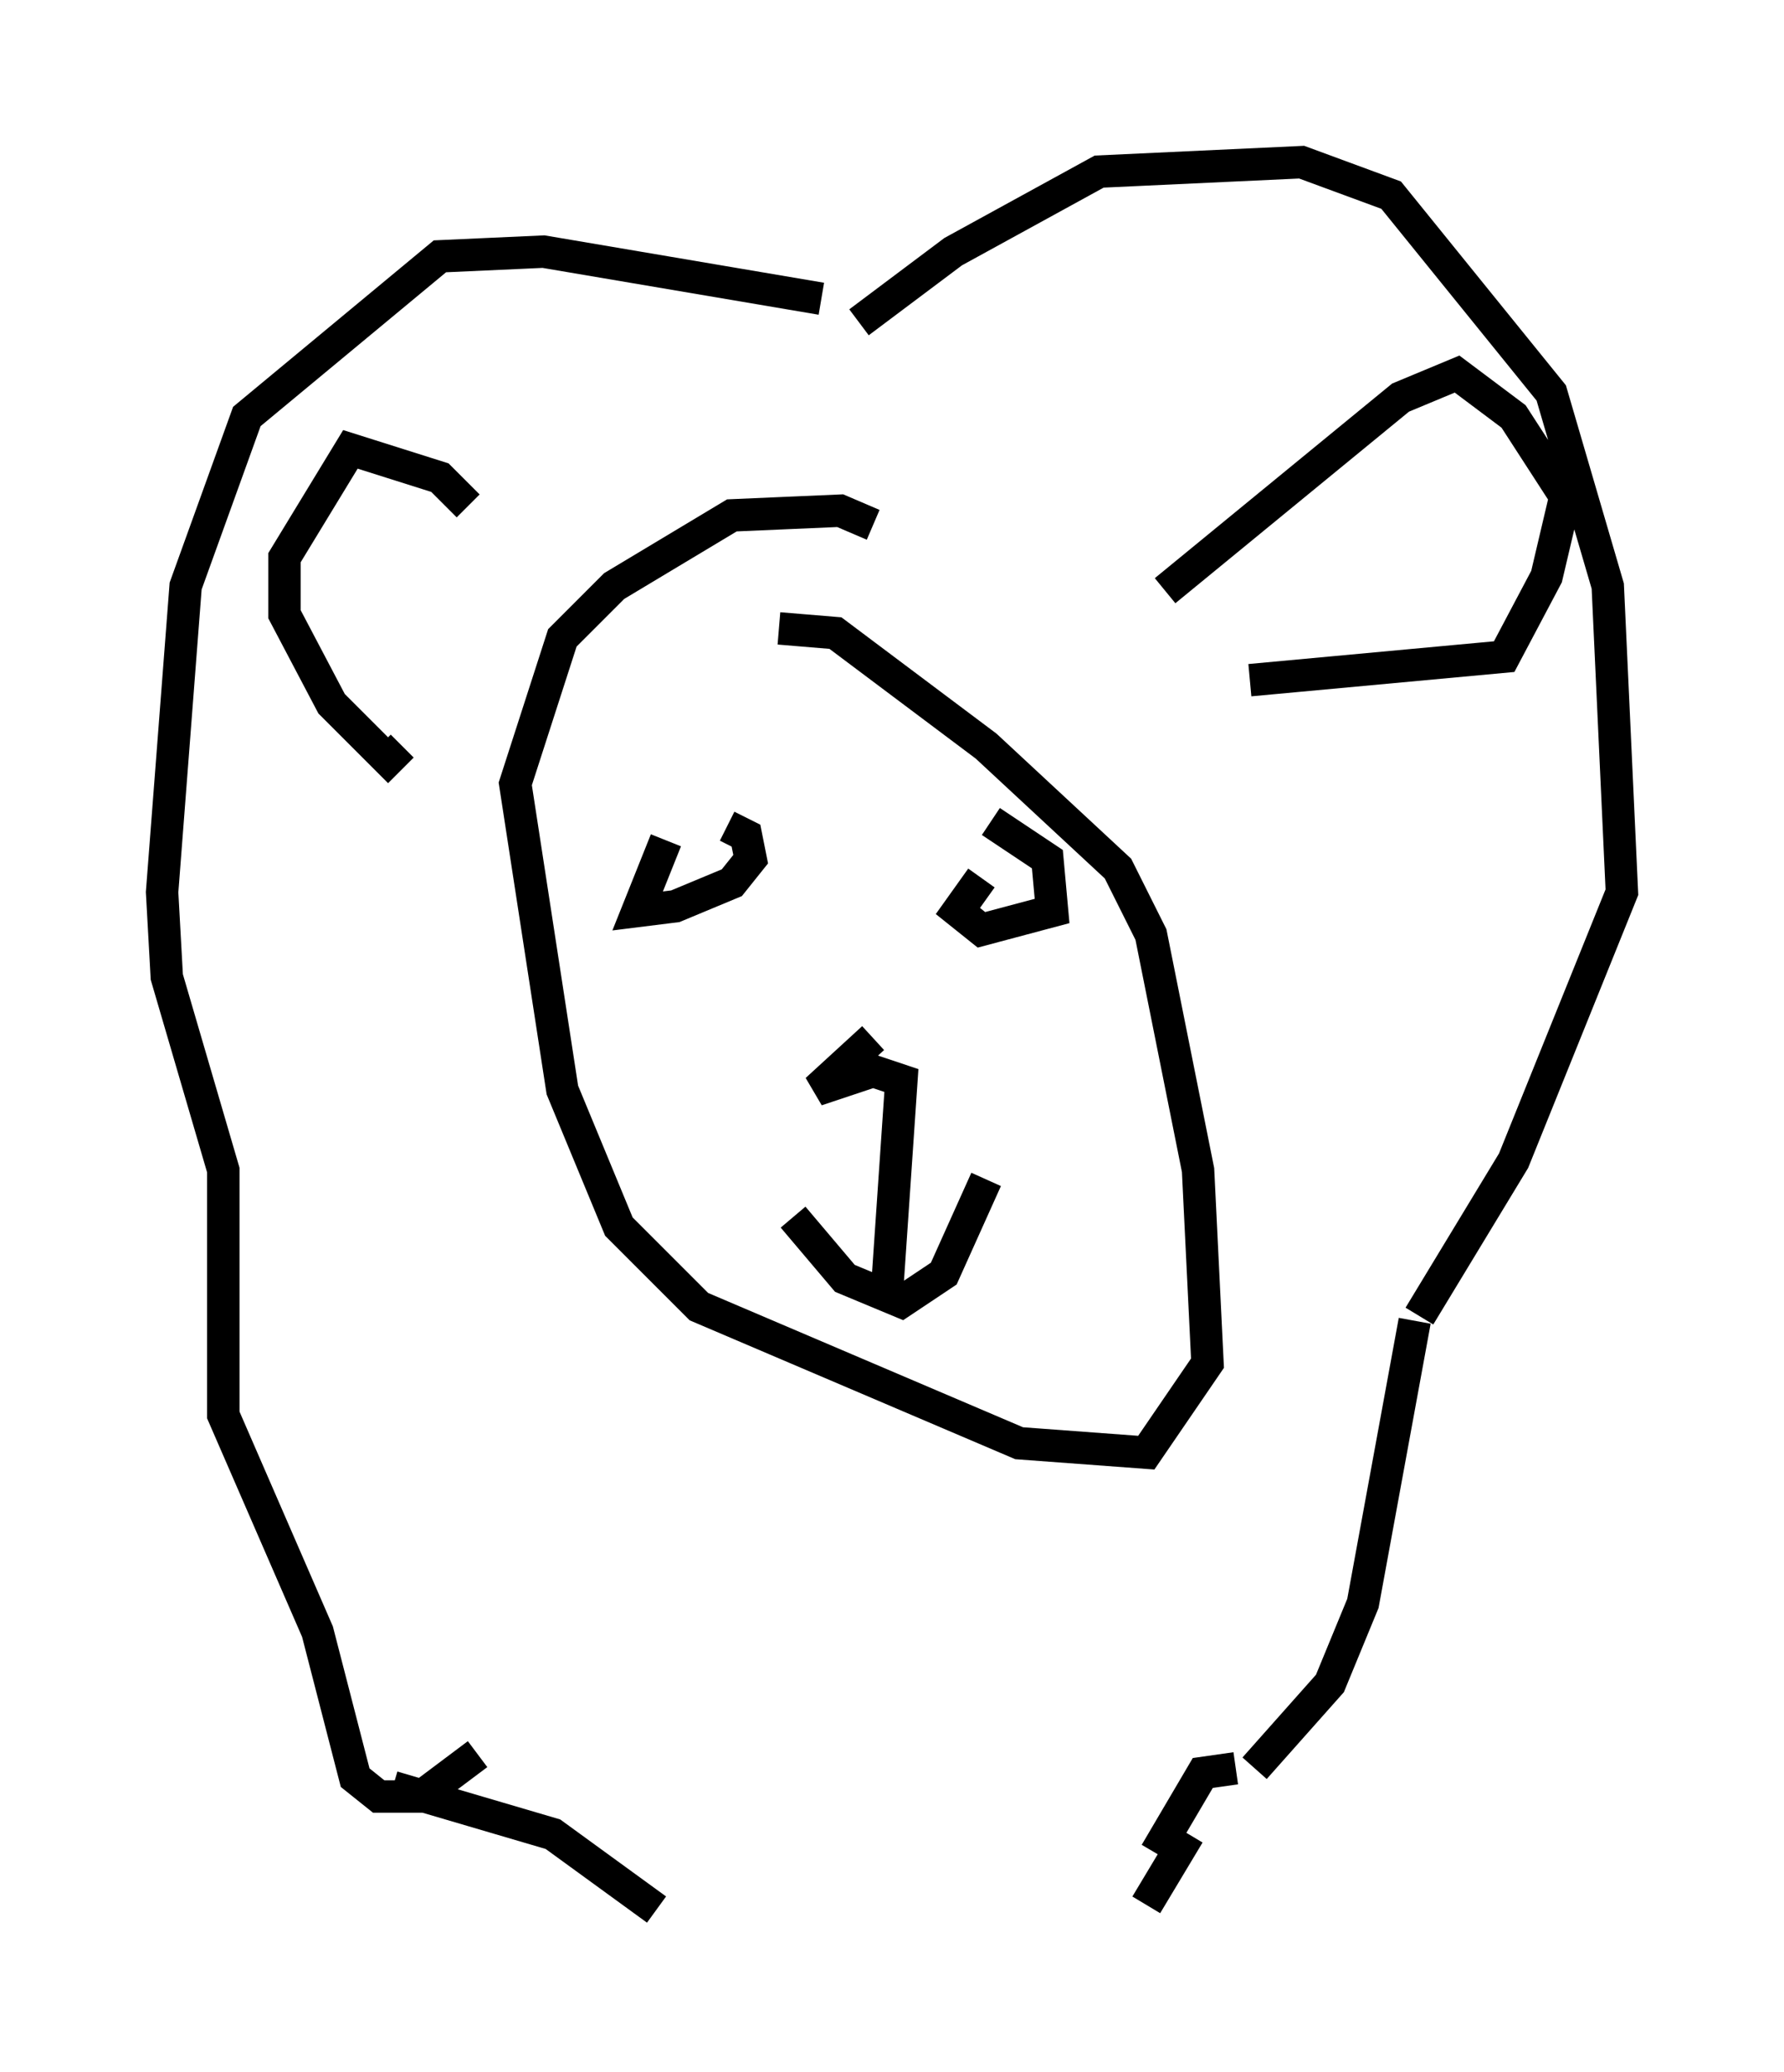 <?xml version="1.0" encoding="utf-8" ?>
<svg baseProfile="full" height="63.888" version="1.1" width="55.028" xmlns="http://www.w3.org/2000/svg" xmlns:ev="http://www.w3.org/2001/xml-events" xmlns:xlink="http://www.w3.org/1999/xlink"><defs /><rect fill="white" height="63.888" width="55.028" x="0" y="0" /><path d="M26.061, 9.939 m-0.726, -0.726 l-8.57, -1.453 -3.196, 0.145 l-5.955, 4.939 -1.888, 5.229 l-0.726, 9.441 0.145, 2.615 l1.743, 5.955 0.0, 7.553 l2.905, 6.682 1.162, 4.503 l0.726, 0.581 1.307, 0.0 l1.743, -1.307 m11.765, -44.156 l2.905, -2.179 4.503, -2.469 l6.246, -0.291 2.76, 1.017 l4.939, 6.101 1.743, 5.955 l0.436, 9.441 -3.341, 8.279 l-2.905, 4.793 m-0.145, 0.145 l-1.598, 8.715 -1.017, 2.469 l-2.324, 2.615 m-2.034, 2.034 l-1.307, 2.179 m2.76, -4.212 l-1.017, 0.145 -1.453, 2.469 m-23.531, -2.034 l4.939, 1.453 3.196, 2.324 m6.682, -42.704 l-1.017, -0.436 -3.341, 0.145 l-3.631, 2.179 -1.598, 1.598 l-1.453, 4.503 1.453, 9.441 l1.743, 4.212 2.469, 2.469 l9.877, 4.212 3.922, 0.291 l1.888, -2.76 -0.291, -5.955 l-1.453, -7.263 -1.017, -2.034 l-4.067, -3.777 -4.648, -3.486 l-1.743, -0.145 m11.911, -1.162 l7.263, -5.955 1.743, -0.726 l1.743, 1.307 1.598, 2.469 l-0.581, 2.469 -1.307, 2.469 l-7.844, 0.726 m-24.112, -5.374 l-0.872, -0.872 -2.76, -0.872 l-2.034, 3.341 0.0, 1.743 l1.453, 2.76 1.743, 1.743 l0.436, -0.436 m8.134, 2.905 l-0.872, 2.179 1.162, -0.145 l1.743, -0.726 0.581, -0.726 l-0.145, -0.726 -0.581, -0.291 m7.844, 1.598 l-0.726, 1.017 0.726, 0.581 l2.179, -0.581 -0.145, -1.598 l-1.743, -1.162 m-6.101, 12.201 l1.598, 1.888 1.743, 0.726 l1.307, -0.872 1.307, -2.905 m-3.05, 3.341 l0.436, -6.391 -0.872, -0.291 l-1.743, 0.581 1.743, -1.598 " fill="none" stroke="black" stroke-width="1" /></svg>